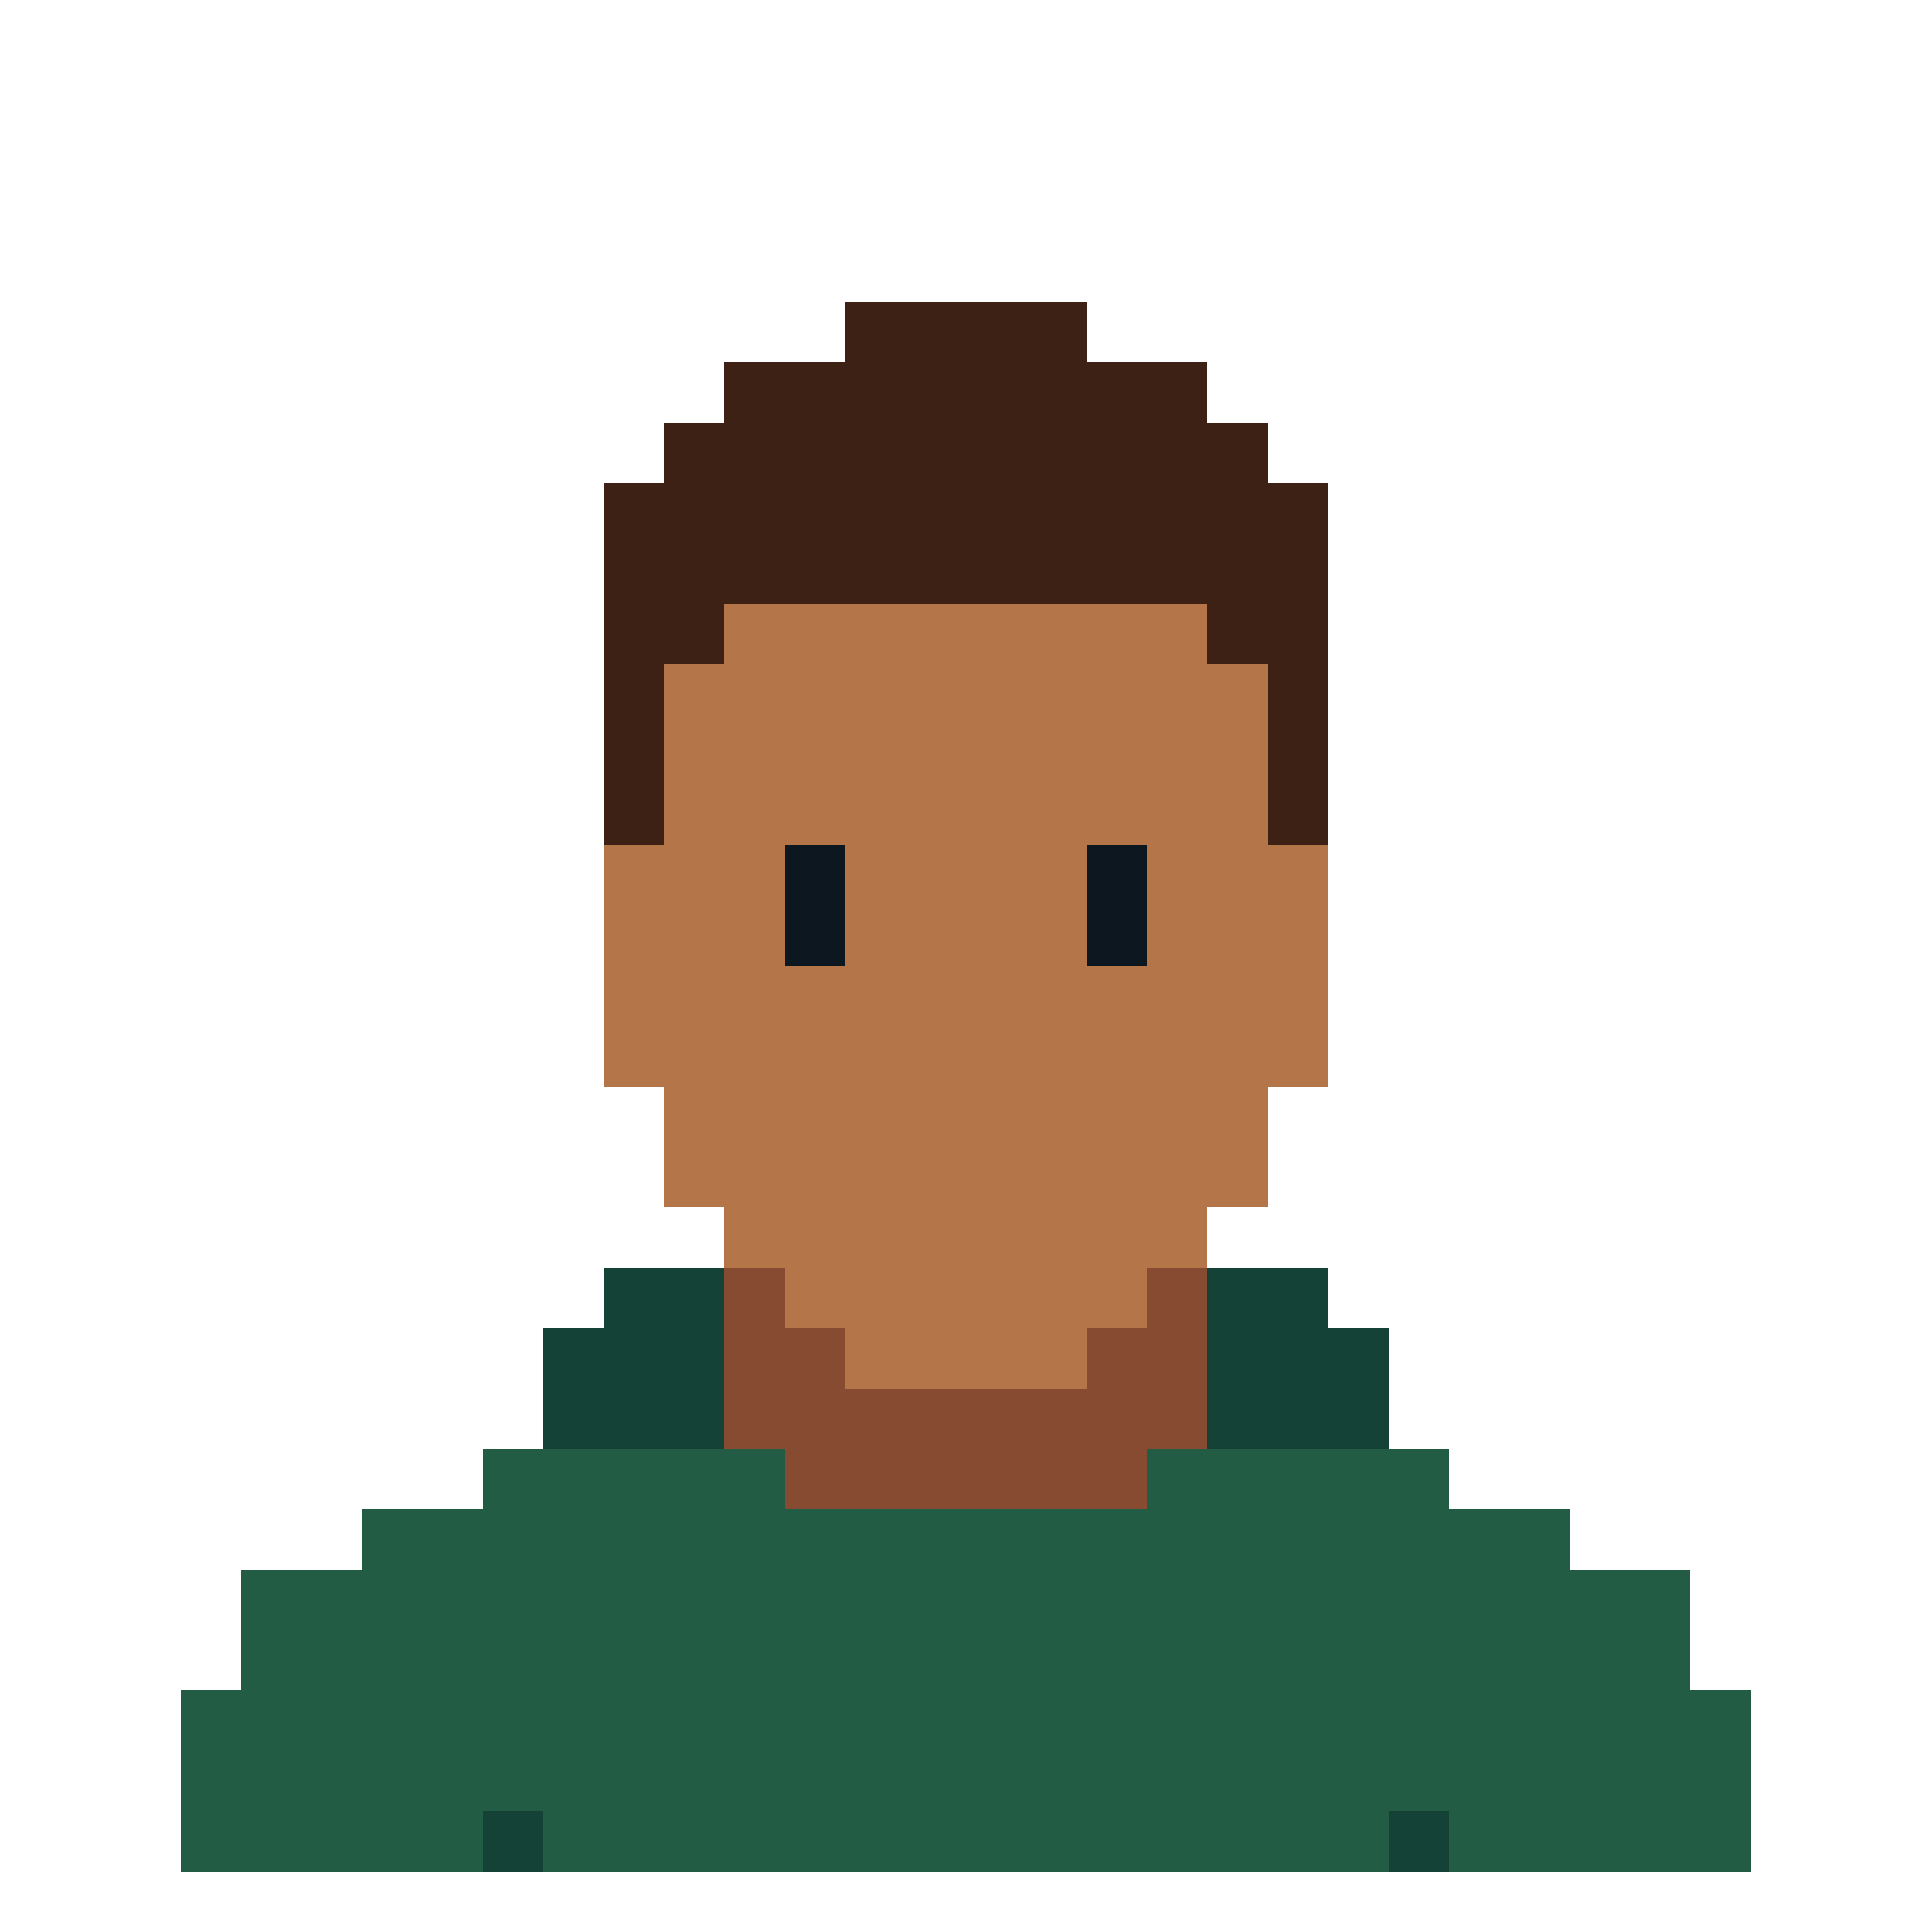 <svg xmlns="http://www.w3.org/2000/svg" viewBox="0 -0.5 32 32" shape-rendering="crispEdges">
<!-- <path stroke="#8ba4b4" d="M14 4h4M12 5h2M18 5h2M11 6h1M20 6h1M10 7h1M21 7h1M9 8h1M22 8h1M9 9h1M22 9h1M9 10h1M22 10h1M9 11h1M22 11h1M9 12h1M22 12h1M9 13h1M22 13h1M9 14h1M22 14h1M9 15h1M22 15h1M9 16h1M22 16h1M9 17h1M22 17h1M10 18h1M21 18h1M10 19h1M21 19h1M10 20h2M20 20h2M9 21h1M22 21h1M8 22h1M23 22h1M8 23h1M23 23h1M6 24h2M24 24h2M4 25h2M26 25h2M3 26h1M28 26h1M3 27h1M28 27h1M2 28h1M29 28h1M2 29h1M29 29h1M2 30h1M29 30h1M2 31h28" /> -->
<path stroke="#3e2115" d="M14 5h4M12 6h8M11 7h10M10 8h12M10 9h12M10 10h2M20 10h2M10 11h1M21 11h1M10 12h1M21 12h1M10 13h1M21 13h1" />
<path stroke="#b47548" d="M12 10h8M11 11h10M11 12h10M11 13h10M10 14h3M14 14h4M19 14h3M10 15h3M14 15h4M19 15h3M10 16h12M10 17h12M11 18h10M11 19h10M12 20h8M13 21h6M14 22h4" />
<path stroke="#0d171f" d="M13 14h1M18 14h1M13 15h1M18 15h1" />
<path stroke="#154237" d="M10 21h2M20 21h2M9 22h3M20 22h3M9 23h3M20 23h3M8 30h1M23 30h1" />
<path stroke="#874b31" d="M12 21h1M19 21h1M12 22h2M18 22h2M12 23h8M13 24h6" />
<path stroke="#235c44" d="M8 24h5M19 24h5M6 25h20M4 26h24M4 27h24M3 28h26M3 29h26M3 30h5M9 30h14M24 30h5" />
</svg>